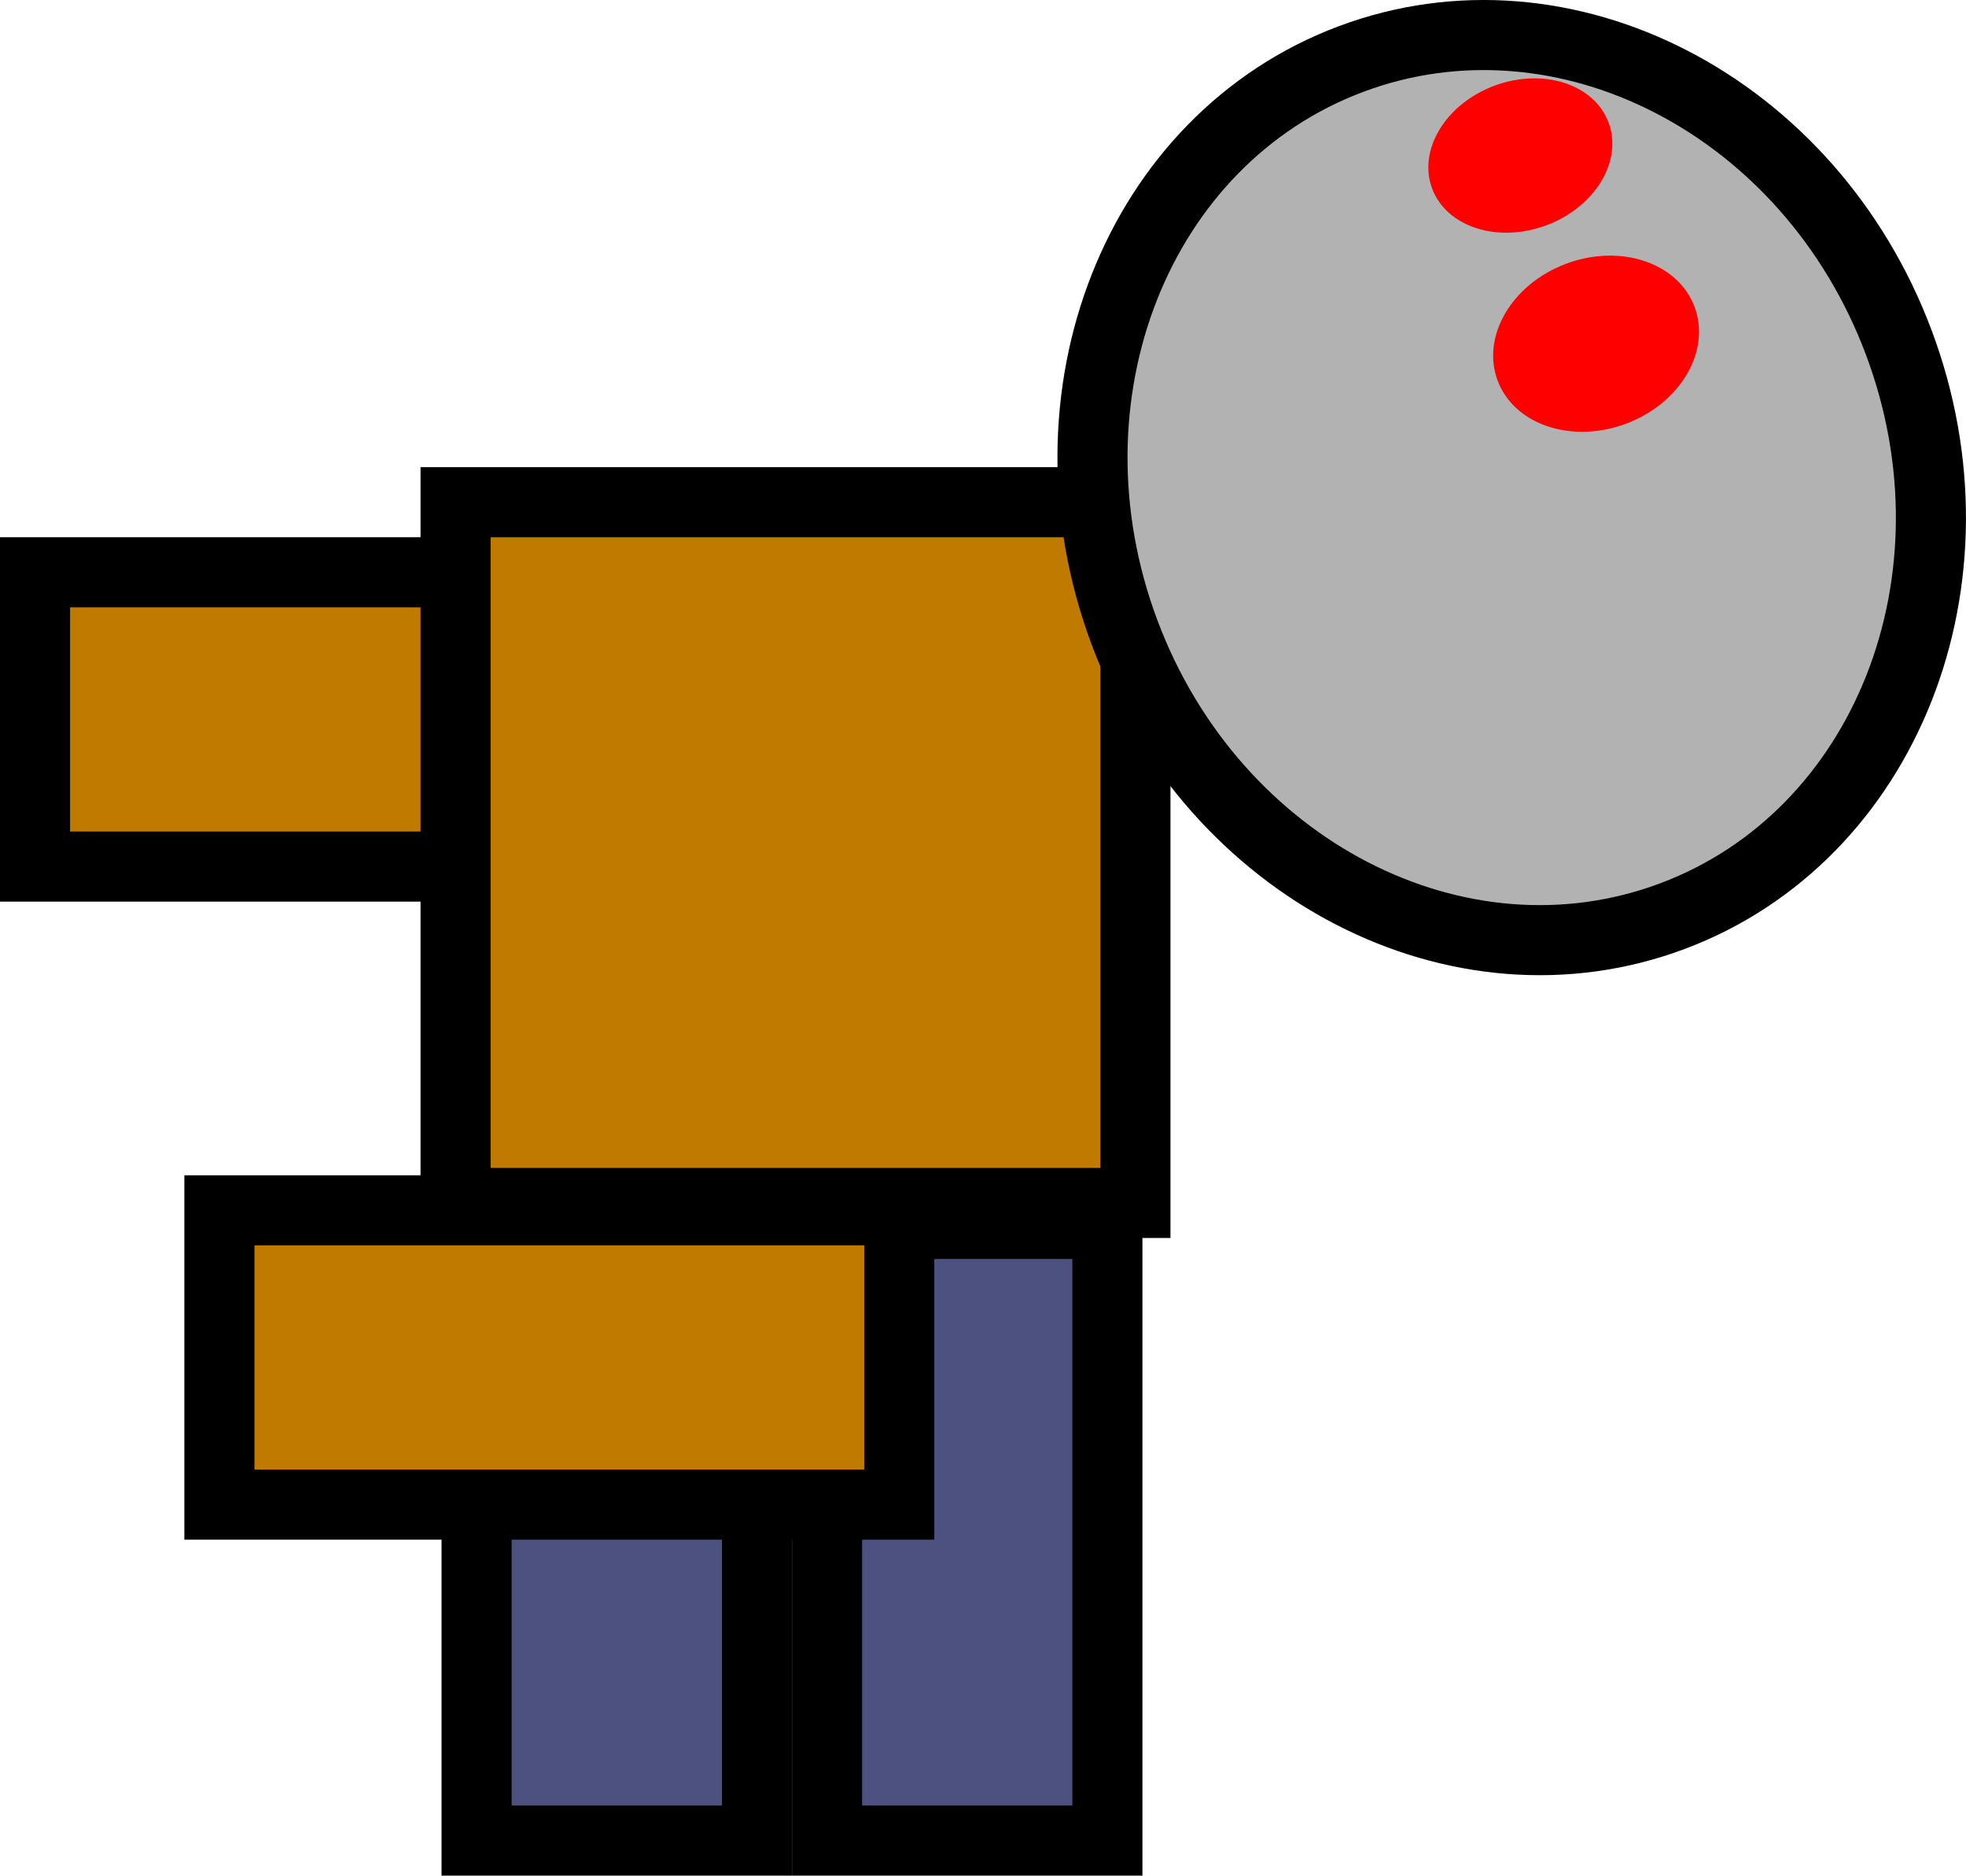<svg version="1.1" xmlns="http://www.w3.org/2000/svg" xmlns:xlink="http://www.w3.org/1999/xlink" width="56.101" height="53.532" viewBox="0,0,56.101,53.532"><g transform="translate(-217.4,-165.63)"><g data-paper-data="{&quot;isPaintingLayer&quot;:true}" fill-rule="nonzero" stroke-linecap="butt" stroke-linejoin="miter" stroke-miterlimit="10" stroke-dasharray="" stroke-dashoffset="0" style="mix-blend-mode: normal"><path d="M218.4,190.363v-8.4h19.4v8.4z" data-paper-data="{&quot;origPos&quot;:null}" fill="#c07a00" stroke="#000000" stroke-width="2"/><path d="M230.4,199.963v-20h19.4v20z" data-paper-data="{&quot;origPos&quot;:null}" fill="#c07a00" stroke="#000000" stroke-width="2"/><path d="M265.126,191.777c-6.1,2.288 -13.099,-1.332 -15.633,-8.087c-2.534,-6.755 0.357,-14.085 6.456,-16.374c6.1,-2.288 13.099,1.332 15.633,8.087c2.534,6.755 -0.357,14.085 -6.456,16.374z" fill="#b2b2b2" stroke="#000000" stroke-width="2"/><path d="M263.801,177.722c-1.551,0.582 -3.192,0.032 -3.665,-1.228c-0.473,-1.26 0.401,-2.754 1.953,-3.336c1.551,-0.582 3.192,-0.032 3.665,1.228c0.473,1.26 -0.401,2.754 -1.953,3.336z" fill="#ff0000" stroke="none" stroke-width="0"/><path d="M261.53,172.059c-1.39,0.521 -2.85,0.053 -3.263,-1.046c-0.412,-1.099 0.38,-2.412 1.77,-2.934c1.39,-0.521 2.85,-0.053 3.263,1.046c0.412,1.099 -0.38,2.412 -1.77,2.934z" fill="#ff0000" stroke="none" stroke-width="0"/><path d="M231,218.162v-17.4h8v17.4z" data-paper-data="{&quot;origPos&quot;:null}" fill="#4c517f" stroke="#000000" stroke-width="2"/><path d="M241,218.162v-17.6h8v17.6z" data-paper-data="{&quot;origPos&quot;:null}" fill="#4c517f" stroke="#000000" stroke-width="2"/><path d="M223.661,208.574v-8.4h19.4v8.4z" fill="#c07a00" stroke="#000000" stroke-width="2"/></g></g></svg>